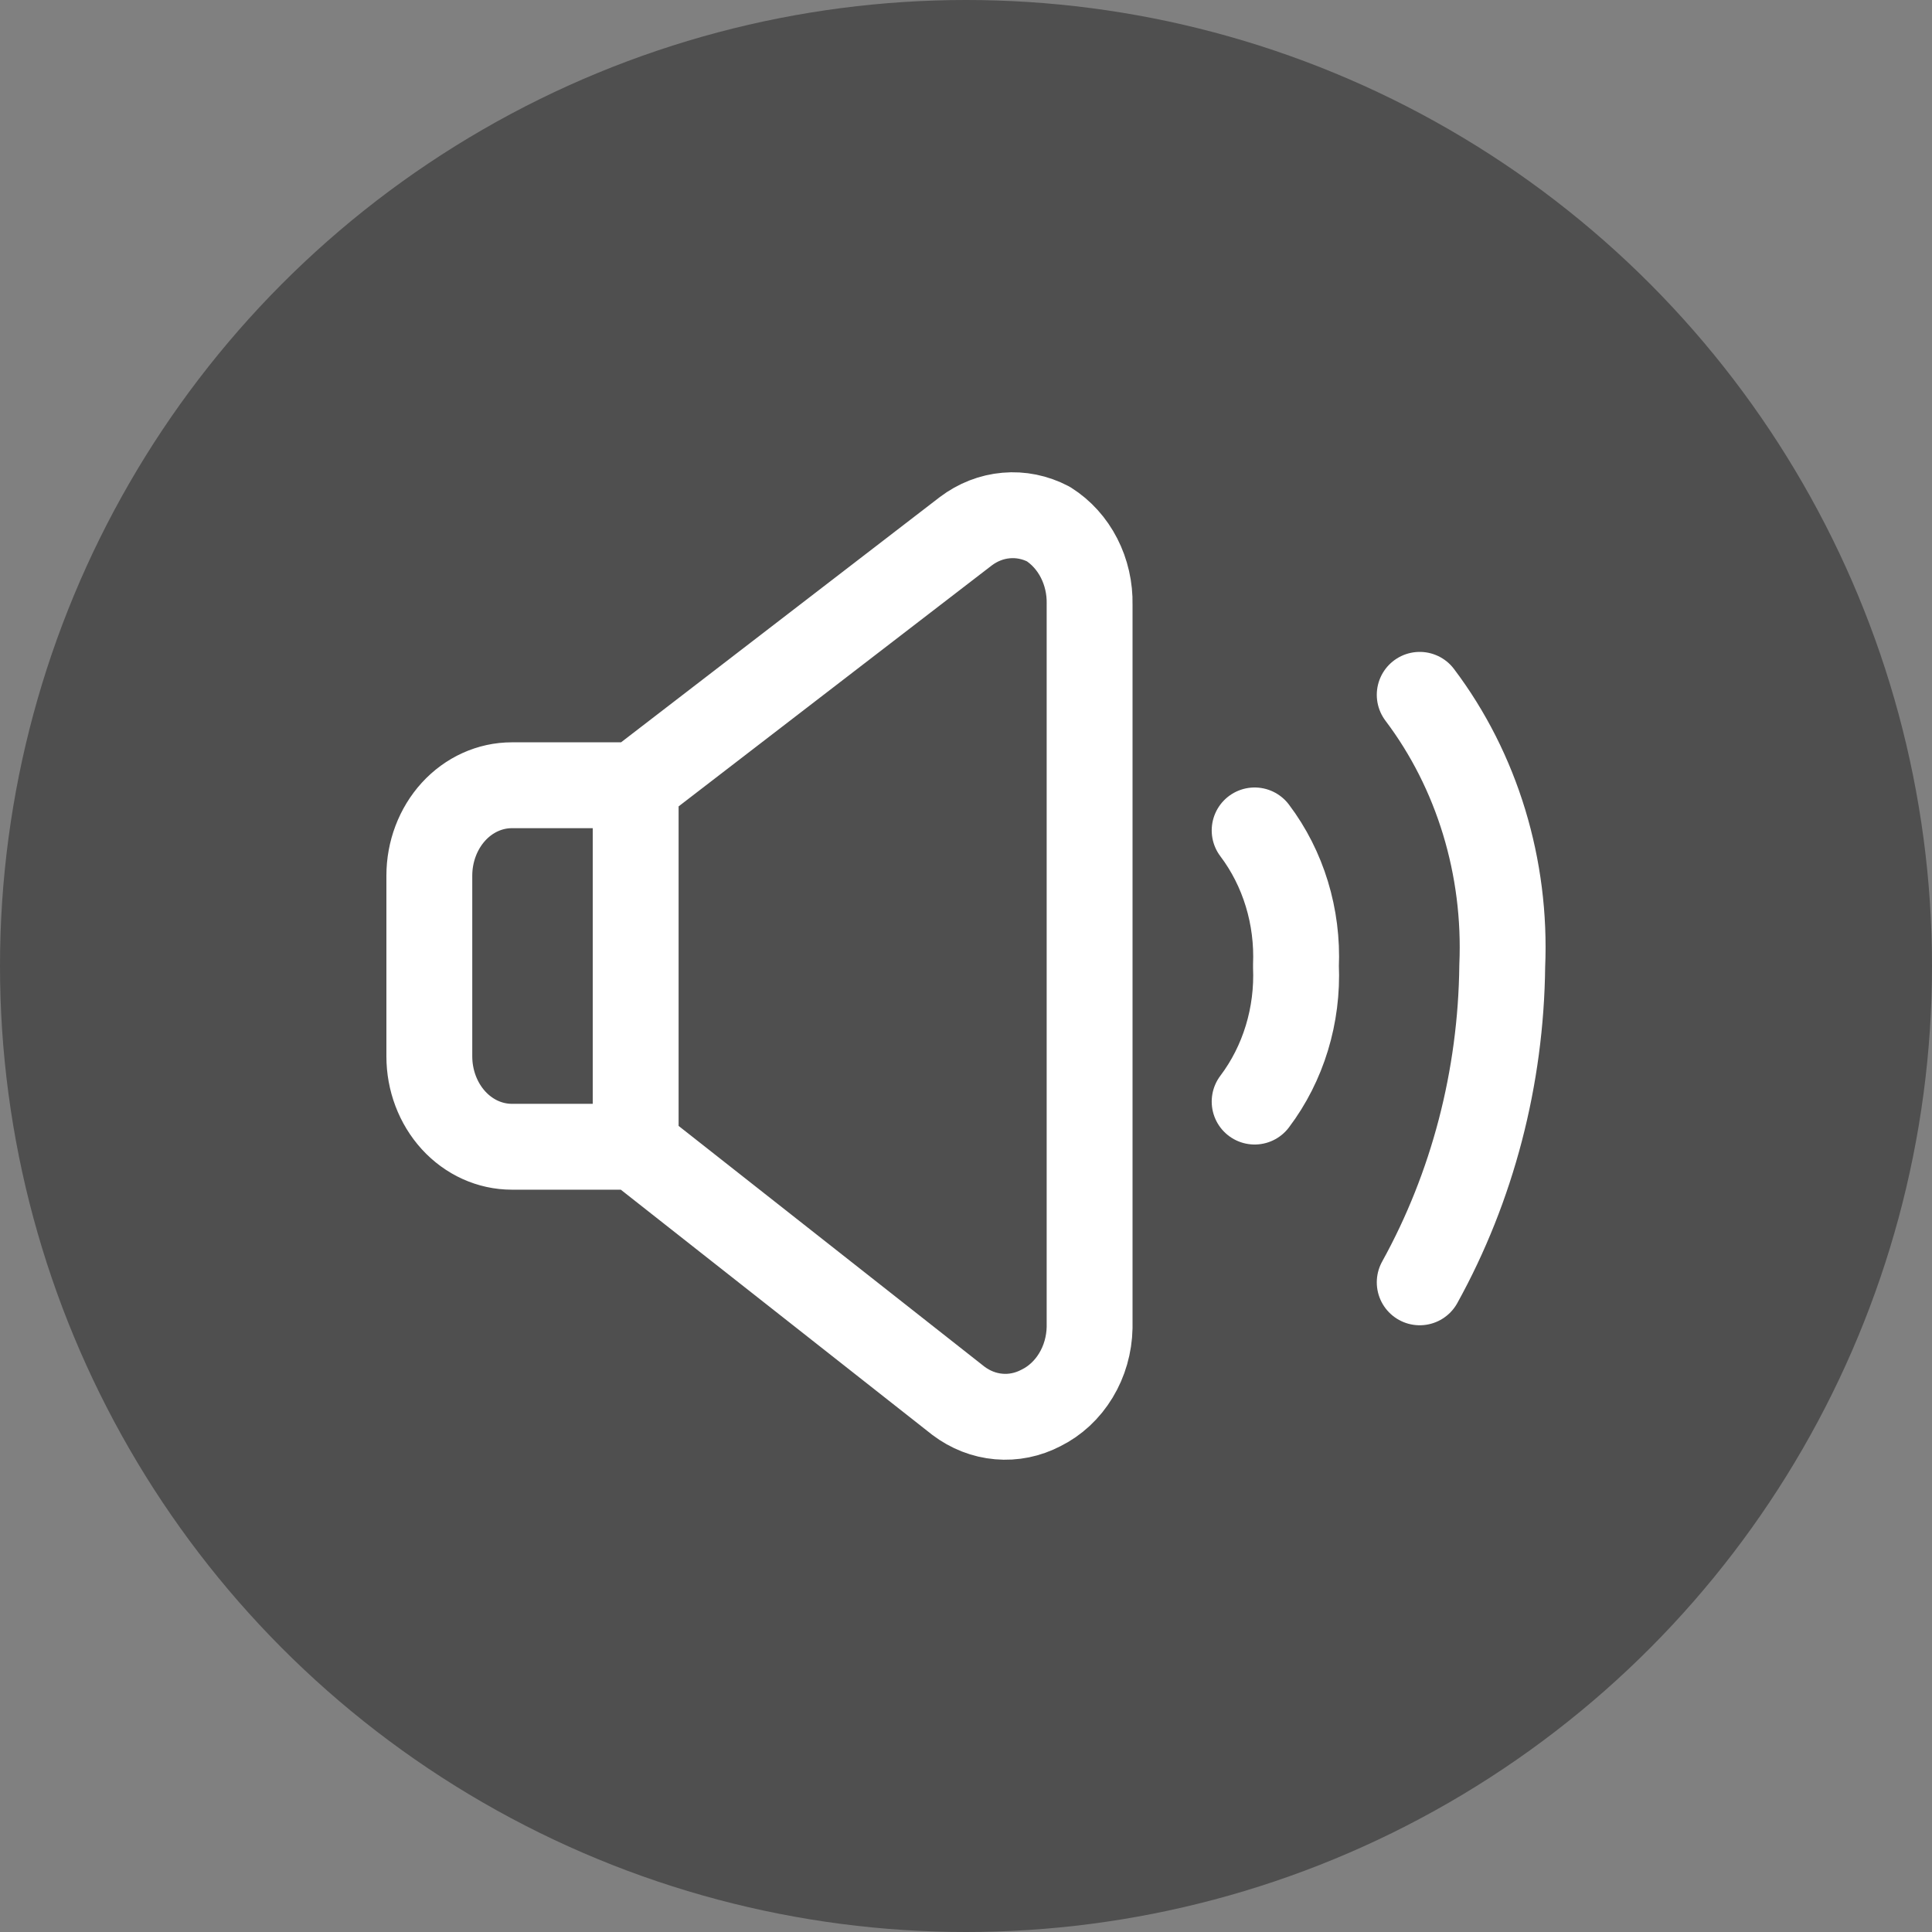 <svg width="45" height="45" viewBox="0 0 45 45" fill="none" xmlns="http://www.w3.org/2000/svg">
<rect x="0" y="0" width="45" height="45" fill="#808080" stroke="none"/>
<circle cx="22.5" cy="22.5" r="22.5" fill="black" fill-opacity="0.38"/>
<path d="M14.806 18.29H11.922C11.412 18.29 10.924 18.511 10.563 18.906C10.203 19.301 10 19.837 10 20.395V24.605C10 25.163 10.203 25.699 10.563 26.094C10.924 26.489 11.412 26.71 11.922 26.71H14.806M14.806 18.29V26.71M14.806 18.29L22.495 12.374C22.774 12.163 23.098 12.036 23.436 12.007C23.773 11.977 24.112 12.046 24.418 12.206C24.717 12.395 24.964 12.668 25.133 12.998C25.302 13.328 25.387 13.701 25.379 14.079V30.921C25.371 31.319 25.26 31.706 25.059 32.037C24.858 32.369 24.576 32.631 24.245 32.794C23.939 32.954 23.6 33.023 23.263 32.993C22.925 32.964 22.601 32.837 22.322 32.626L14.806 26.71M33.068 16.184C34.405 17.954 35.09 20.206 34.99 22.5C34.962 25.1 34.298 27.644 33.068 29.868M29.223 19.342C29.892 20.227 30.235 21.353 30.185 22.5C30.235 23.647 29.892 24.773 29.223 25.658" stroke="white" stroke-width="2" stroke-linecap="round" stroke-linejoin="round"/>
</svg>

